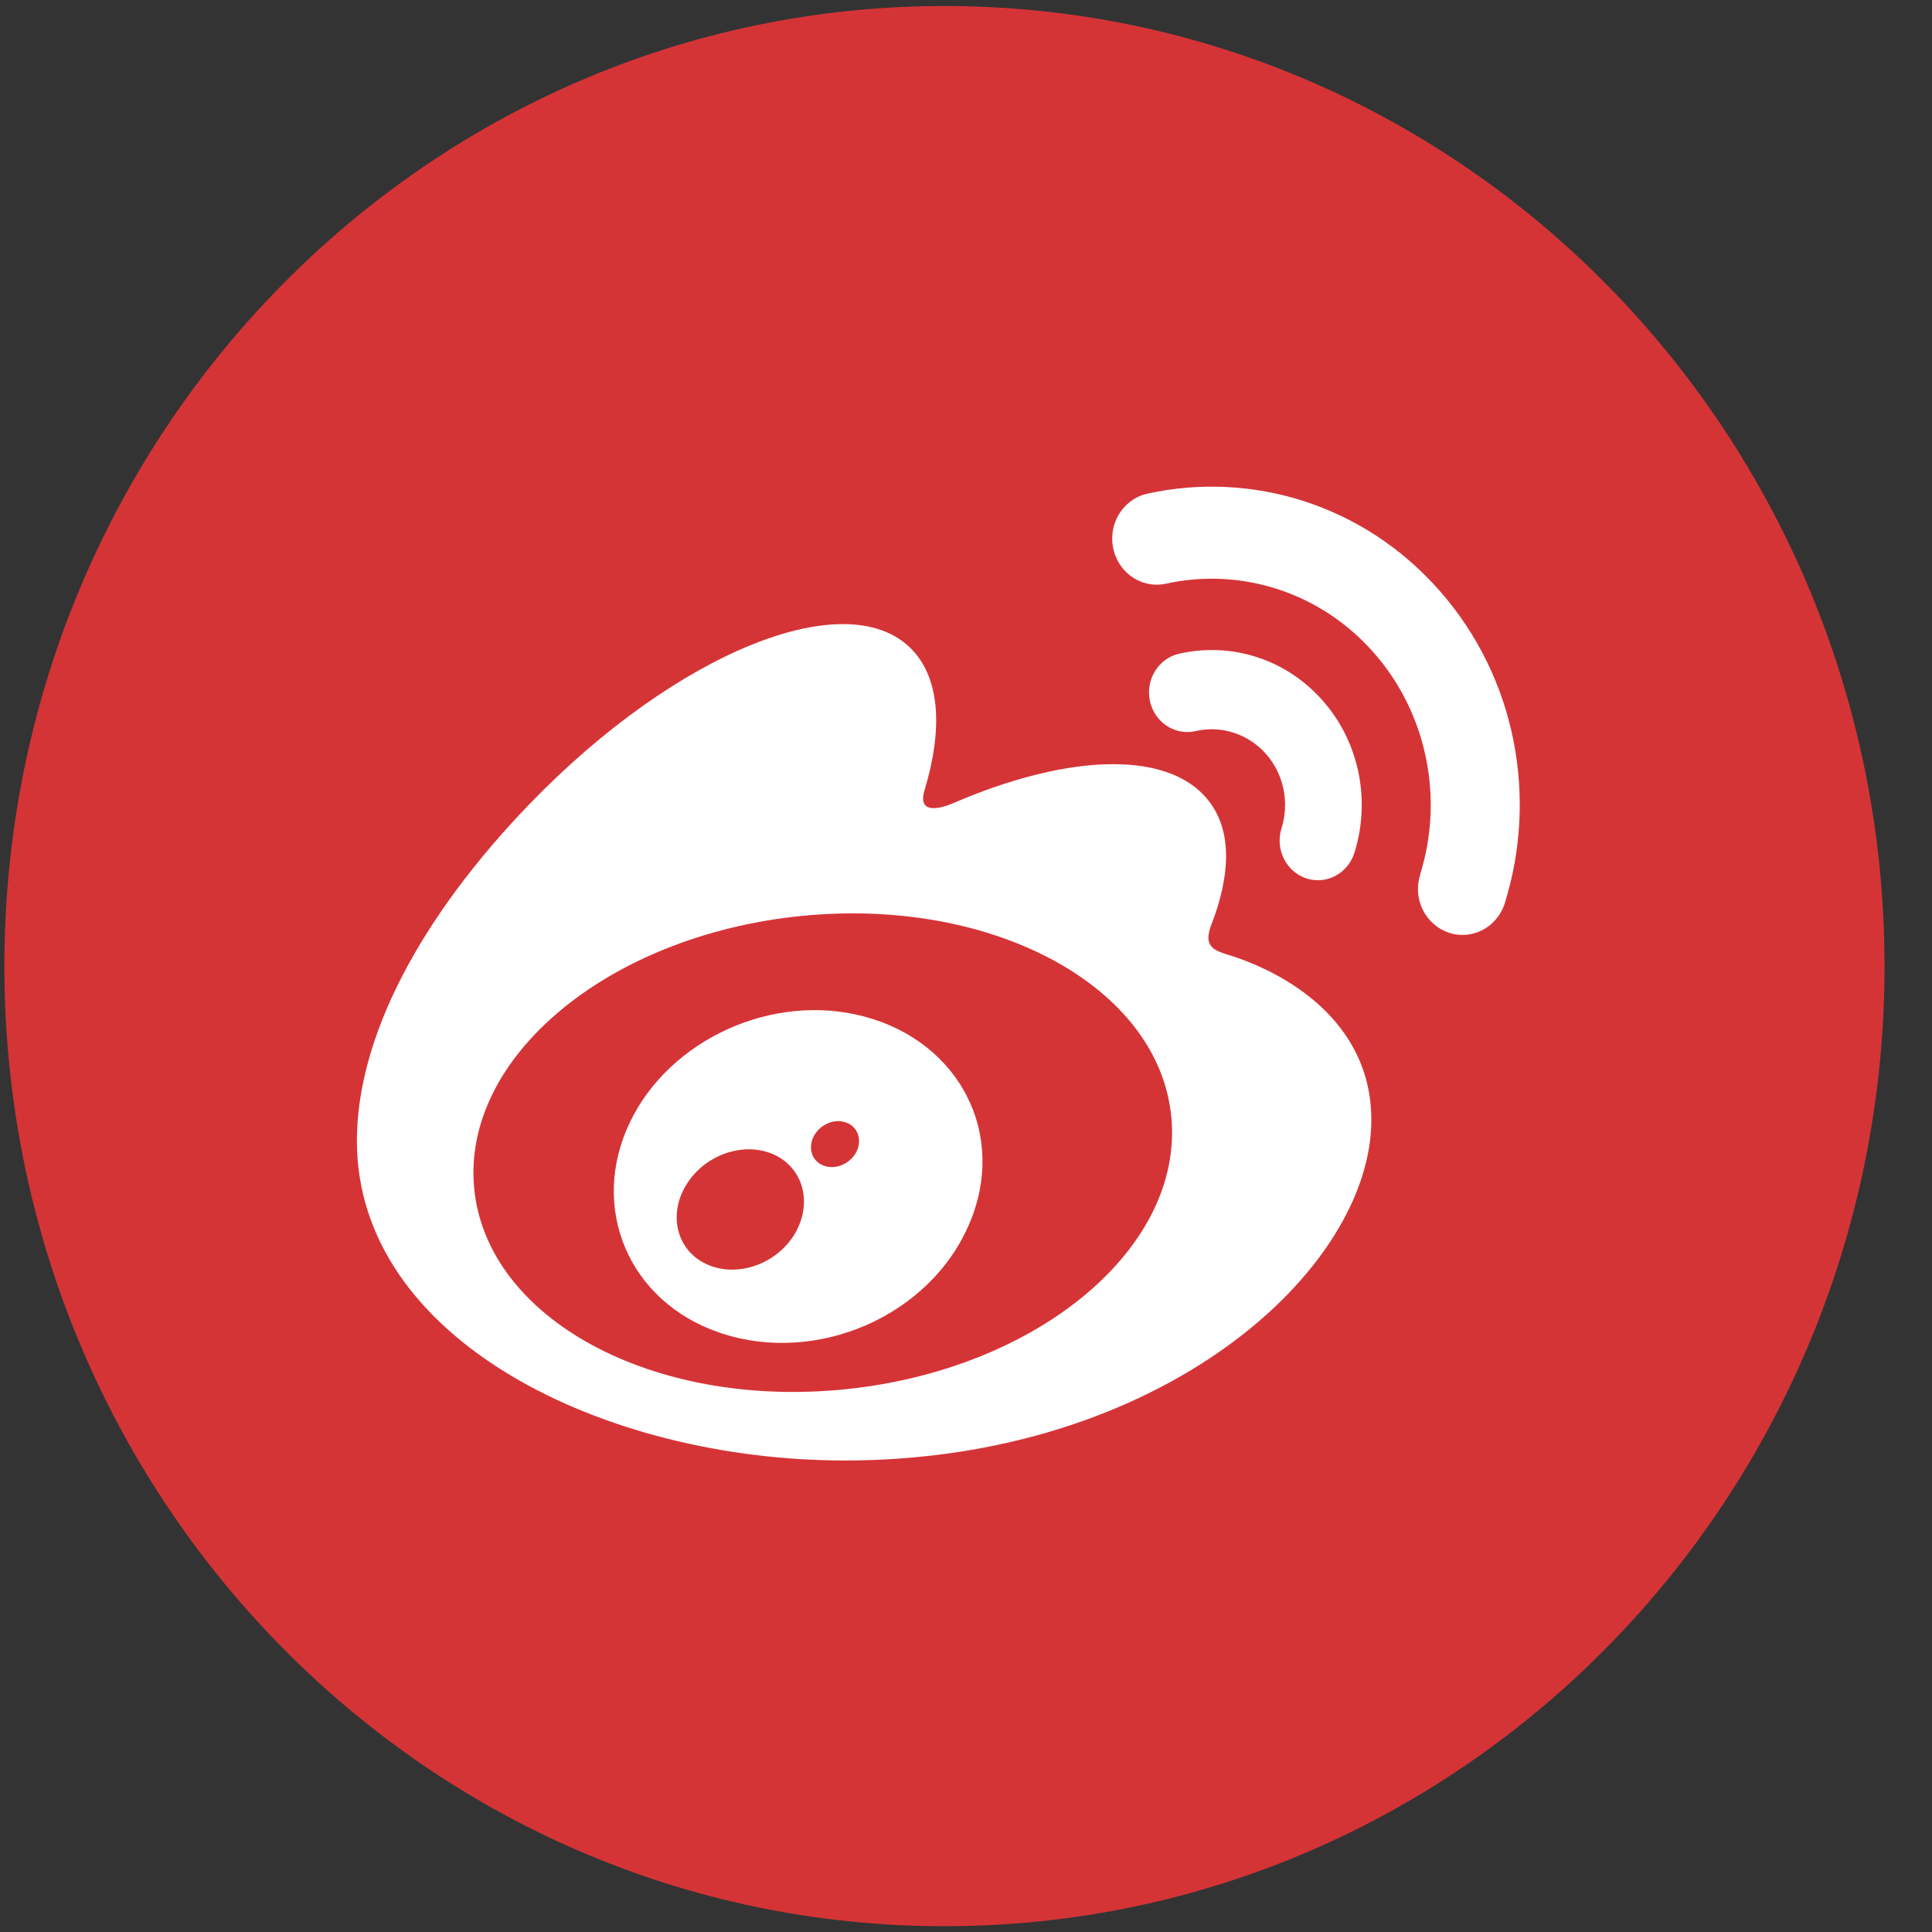 <svg width="37" height="37" viewBox="0 0 37 37" fill="none" xmlns="http://www.w3.org/2000/svg">
<rect x="0" y="0" width="37" height="37" fill="#333333" stroke="none"/>
<path fill-rule="evenodd" clip-rule="evenodd" d="M18.003 0C8.06 0 0 8.232 0 18.387C0 28.541 8.06 36.774 18.003 36.774C27.947 36.774 36.007 28.541 36.007 18.387C36.007 8.232 27.947 0 18.003 0Z" transform="translate(0.084 0.115)" fill="#D53437"/>
<path fill-rule="evenodd" clip-rule="evenodd" d="M16.364 5.758C16.2 6.184 16.415 6.25 16.729 6.347C18.006 6.756 19.428 7.747 19.428 9.492C19.428 12.38 15.399 16.018 9.343 16.018C4.723 16.018 0 13.704 0 9.896C0 7.906 1.22 5.604 3.32 3.432C6.125 0.533 9.397 -0.788 10.627 0.485C11.169 1.045 11.222 2.016 10.873 3.175C10.701 3.728 11.33 3.467 11.397 3.439L11.403 3.437C13.67 2.455 15.648 2.398 16.371 3.465C16.757 4.035 16.72 4.833 16.364 5.758ZM2.246 10.805C2.486 13.307 5.668 15.03 9.355 14.654C13.042 14.277 15.836 11.943 15.597 9.44C15.358 6.938 12.175 5.215 8.489 5.592C4.802 5.969 2.007 8.303 2.246 10.805Z" transform="translate(6.835 11.952)" fill="white"/>
<path d="M6.286 2.012C4.824 0.335 2.666 -0.304 0.675 0.134H0.675C0.377 0.199 0.135 0.425 0.041 0.724C-0.052 1.024 0.016 1.352 0.22 1.586C0.424 1.82 0.733 1.924 1.031 1.858C2.447 1.547 3.98 2.002 5.021 3.193C6.024 4.342 6.358 5.958 5.896 7.432L5.897 7.432C5.827 7.654 5.845 7.897 5.949 8.105C6.052 8.313 6.231 8.47 6.446 8.542C6.894 8.692 7.374 8.438 7.519 7.976L7.52 7.972C8.144 5.969 7.749 3.686 6.286 2.012Z" transform="translate(21.3 9.32)" fill="white"/>
<path d="M3.335 0.979C2.623 0.162 1.572 -0.148 0.602 0.065C0.339 0.115 0.123 0.309 0.038 0.571C-0.047 0.833 0.013 1.122 0.194 1.325C0.374 1.528 0.648 1.614 0.908 1.549V1.549C1.398 1.441 1.908 1.611 2.245 1.995C2.581 2.38 2.692 2.922 2.537 3.416H2.537C2.413 3.814 2.624 4.242 3.01 4.372C3.396 4.5 3.809 4.281 3.934 3.882C4.239 2.907 4.048 1.795 3.335 0.979Z" transform="translate(22.005 12.449)" fill="white"/>
<path fill-rule="evenodd" clip-rule="evenodd" d="M0.305 2.155C1.067 0.557 3.05 -0.347 4.804 0.125C6.62 0.61 7.546 2.381 6.804 4.101C6.051 5.861 3.888 6.798 2.051 6.186C0.279 5.595 -0.471 3.785 0.305 2.155ZM4.639 2.729C4.51 2.957 4.225 3.067 4.002 2.972C3.782 2.878 3.713 2.623 3.838 2.399C3.966 2.176 4.241 2.068 4.459 2.157C4.682 2.241 4.762 2.5 4.639 2.729ZM3.464 4.288C3.108 4.876 2.344 5.134 1.769 4.862C1.202 4.596 1.035 3.912 1.392 3.339C1.744 2.768 2.482 2.513 3.053 2.76C3.63 3.015 3.815 3.694 3.464 4.288Z" transform="translate(11.755 19.345)" fill="white"/>
</svg>
